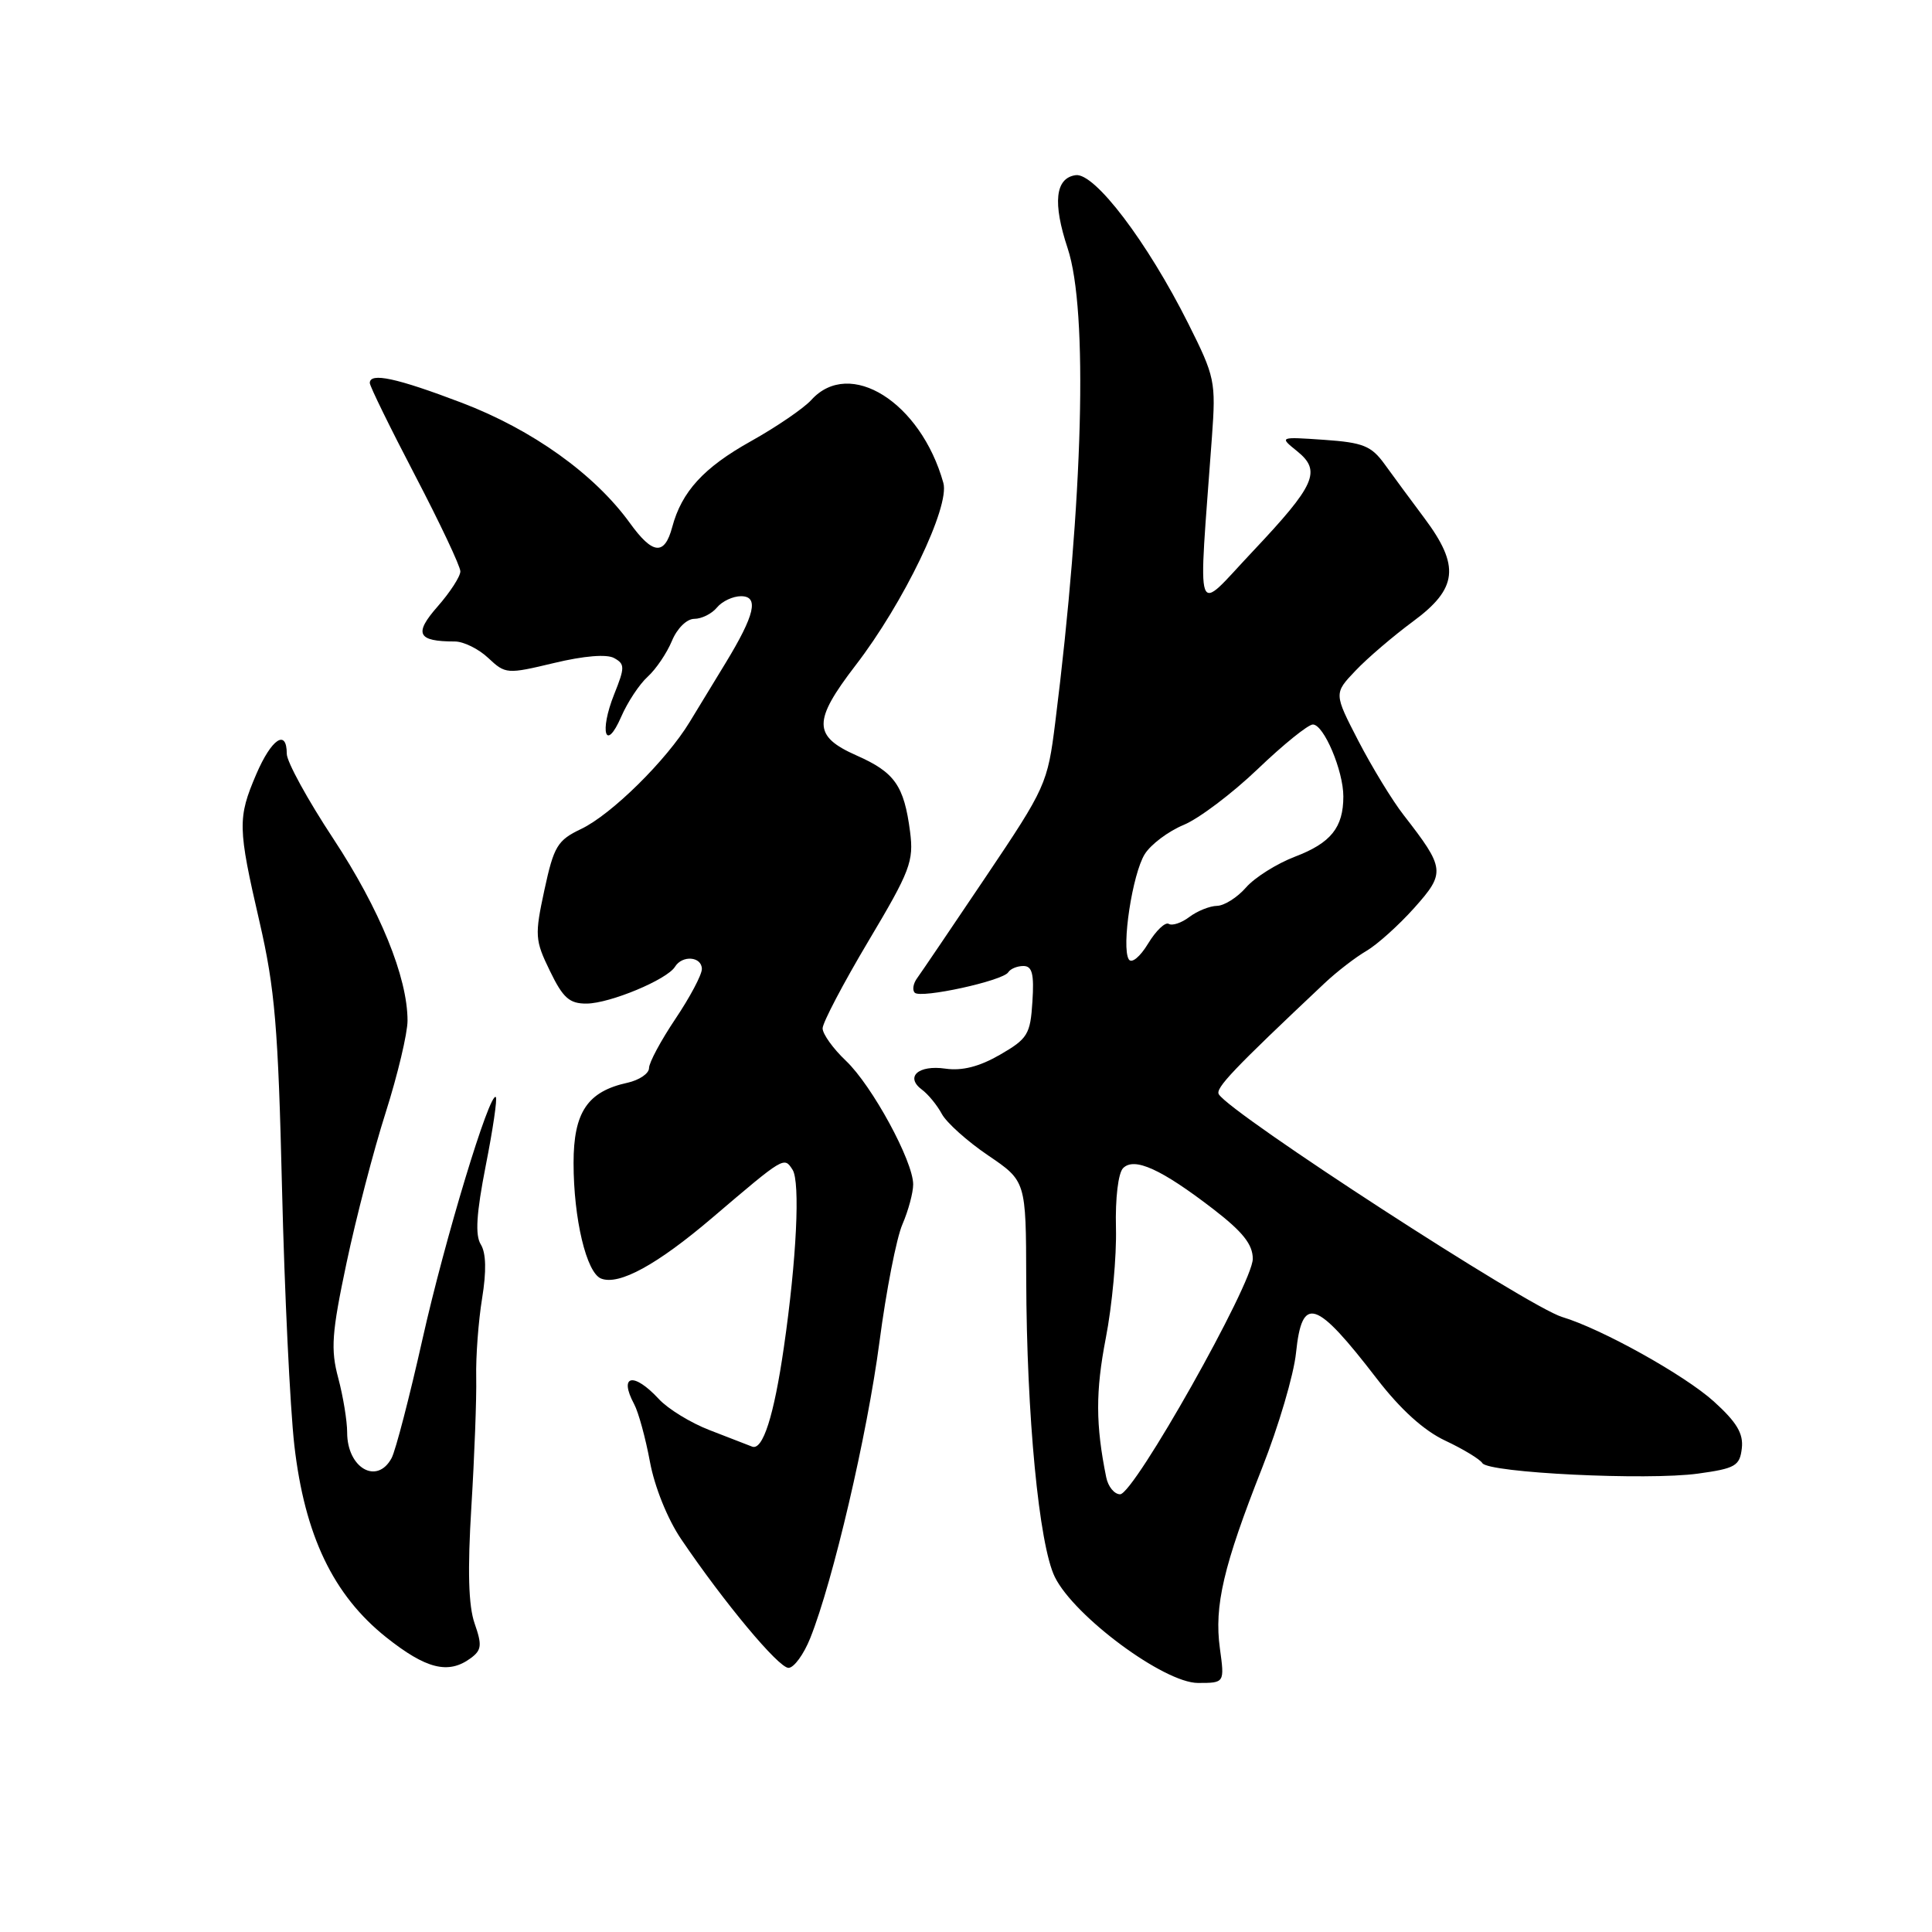 <?xml version="1.0" encoding="UTF-8" standalone="no"?>
<!DOCTYPE svg PUBLIC "-//W3C//DTD SVG 1.1//EN" "http://www.w3.org/Graphics/SVG/1.1/DTD/svg11.dtd" >
<svg xmlns="http://www.w3.org/2000/svg" xmlns:xlink="http://www.w3.org/1999/xlink" version="1.1" viewBox="0 0 256 256">
 <g >
 <path fill="currentColor"
d=" M 161.64 218.41 C 160.87 212.79 162.12 207.47 167.24 194.50 C 169.41 189.00 171.44 182.14 171.73 179.25 C 172.53 171.57 174.32 172.14 182.44 182.69 C 185.57 186.75 188.67 189.57 191.52 190.90 C 193.90 192.02 196.10 193.36 196.42 193.87 C 197.22 195.16 218.30 196.19 225.00 195.26 C 229.94 194.58 230.53 194.24 230.80 191.91 C 231.03 189.95 230.12 188.44 227.08 185.69 C 223.21 182.20 212.23 176.08 207.00 174.51 C 202.50 173.16 163.12 147.62 161.50 145.00 C 161.01 144.21 163.38 141.71 175.48 130.31 C 177.12 128.76 179.63 126.83 181.06 126.00 C 182.48 125.17 185.33 122.61 187.39 120.31 C 191.56 115.64 191.49 115.08 185.99 108.00 C 184.49 106.08 181.80 101.66 180.00 98.19 C 176.74 91.88 176.74 91.88 179.62 88.86 C 181.20 87.19 184.64 84.26 187.25 82.33 C 193.15 77.98 193.48 75.00 188.75 68.67 C 186.96 66.28 184.59 63.06 183.47 61.51 C 181.71 59.08 180.62 58.64 175.47 58.28 C 169.50 57.87 169.50 57.87 171.87 59.78 C 175.13 62.41 174.31 64.25 165.97 73.09 C 158.15 81.37 158.76 83.08 160.59 57.87 C 161.12 50.55 160.99 49.93 157.45 42.87 C 152.03 32.06 145.04 22.85 142.53 23.21 C 139.82 23.60 139.47 26.87 141.47 32.90 C 144.20 41.12 143.54 66.11 139.82 95.77 C 138.81 103.83 138.57 104.37 130.64 116.16 C 126.16 122.82 122.07 128.86 121.54 129.59 C 121.00 130.31 120.86 131.19 121.21 131.54 C 122.01 132.34 132.91 129.96 133.60 128.83 C 133.89 128.37 134.79 128.00 135.61 128.00 C 136.77 128.00 137.04 129.06 136.80 132.72 C 136.53 137.06 136.17 137.64 132.50 139.76 C 129.76 141.34 127.48 141.92 125.27 141.60 C 121.67 141.08 119.88 142.70 122.18 144.40 C 123.00 145.01 124.17 146.44 124.79 147.59 C 125.40 148.74 128.16 151.22 130.92 153.09 C 135.95 156.50 135.95 156.50 135.98 169.50 C 136.03 187.58 137.67 204.68 139.77 208.96 C 142.34 214.18 154.25 223.00 158.74 223.00 C 162.27 223.00 162.27 223.00 161.64 218.41 Z  M 62.34 219.74 C 63.82 218.66 63.90 218.01 62.89 215.12 C 62.07 212.76 61.94 208.10 62.46 199.63 C 62.87 192.96 63.16 185.25 63.10 182.50 C 63.04 179.75 63.39 175.05 63.88 172.05 C 64.47 168.43 64.41 166.03 63.71 164.90 C 62.94 163.67 63.12 160.81 64.36 154.47 C 65.31 149.67 65.91 145.58 65.70 145.37 C 64.90 144.56 58.94 164.22 55.98 177.45 C 54.26 185.12 52.42 192.21 51.89 193.20 C 49.96 196.80 46.00 194.53 46.00 189.81 C 46.00 188.28 45.47 185.04 44.82 182.60 C 43.80 178.80 43.95 176.64 45.92 167.33 C 47.18 161.38 49.51 152.40 51.11 147.40 C 52.70 142.39 54.00 136.92 54.00 135.24 C 54.00 129.48 50.33 120.50 44.17 111.14 C 40.77 105.99 38.00 100.93 38.00 99.89 C 38.00 96.53 35.98 97.88 33.96 102.58 C 31.47 108.40 31.50 109.64 34.39 122.16 C 36.43 131.01 36.86 136.11 37.37 157.50 C 37.70 171.25 38.44 186.55 39.00 191.50 C 40.37 203.45 44.15 211.35 51.16 216.94 C 56.45 221.15 59.40 221.89 62.34 219.74 Z  M 107.37 217.04 C 110.37 209.53 114.91 190.13 116.53 177.83 C 117.42 171.05 118.79 164.02 119.58 162.22 C 120.36 160.41 121.00 158.03 121.00 156.94 C 121.00 153.86 115.55 143.84 112.09 140.56 C 110.39 138.95 109.00 137.01 109.00 136.26 C 109.00 135.52 111.73 130.31 115.07 124.70 C 120.62 115.39 121.09 114.13 120.59 110.21 C 119.79 104.09 118.56 102.34 113.49 100.10 C 107.71 97.54 107.69 95.56 113.36 88.17 C 119.75 79.88 125.88 67.13 125.00 63.99 C 122.01 53.29 112.59 47.37 107.50 53.00 C 106.50 54.10 102.89 56.57 99.47 58.48 C 93.24 61.96 90.32 65.15 89.07 69.85 C 88.05 73.65 86.49 73.50 83.46 69.30 C 78.77 62.82 70.55 56.94 61.19 53.37 C 52.54 50.08 49.00 49.32 49.00 50.75 C 49.00 51.17 51.70 56.68 55.00 63.00 C 58.30 69.32 61.00 75.04 61.00 75.71 C 61.00 76.38 59.65 78.47 57.99 80.36 C 54.81 83.98 55.30 85.00 60.27 85.00 C 61.42 85.00 63.42 85.98 64.70 87.19 C 66.98 89.33 67.18 89.34 73.42 87.85 C 77.37 86.90 80.42 86.65 81.38 87.20 C 82.81 87.99 82.81 88.43 81.38 92.00 C 79.39 96.99 80.24 99.73 82.31 94.98 C 83.15 93.04 84.73 90.65 85.83 89.66 C 86.92 88.67 88.36 86.54 89.03 84.93 C 89.72 83.26 91.00 82.00 92.00 82.00 C 92.96 82.00 94.32 81.33 95.00 80.50 C 95.68 79.67 97.12 79.00 98.19 79.00 C 100.60 79.00 100.02 81.48 96.15 87.84 C 94.69 90.23 92.55 93.75 91.39 95.66 C 88.31 100.74 81.03 107.92 77.01 109.84 C 73.86 111.34 73.39 112.13 72.14 117.91 C 70.84 123.94 70.88 124.58 72.87 128.66 C 74.60 132.24 75.46 133.00 77.74 132.98 C 80.83 132.95 88.38 129.81 89.44 128.10 C 90.41 126.52 93.00 126.74 93.00 128.40 C 93.00 129.17 91.42 132.14 89.50 135.00 C 87.58 137.86 86.00 140.80 86.00 141.52 C 86.00 142.25 84.71 143.12 83.14 143.47 C 77.84 144.63 76.00 147.38 76.00 154.10 C 76.00 161.50 77.71 168.68 79.66 169.42 C 82.04 170.34 87.08 167.58 94.38 161.36 C 103.95 153.21 103.89 153.24 105.02 155.00 C 106.05 156.60 105.55 166.93 103.87 178.50 C 102.55 187.65 101.07 192.25 99.65 191.68 C 99.02 191.43 96.47 190.44 94.00 189.49 C 91.53 188.54 88.51 186.69 87.30 185.38 C 83.95 181.76 81.95 182.18 84.03 186.06 C 84.60 187.12 85.54 190.56 86.12 193.69 C 86.73 197.01 88.46 201.30 90.26 203.95 C 95.94 212.34 103.16 221.00 104.48 221.00 C 105.20 221.00 106.50 219.22 107.37 217.04 Z  M 146.58 195.75 C 145.17 188.80 145.16 184.36 146.52 177.33 C 147.36 173.02 147.97 166.44 147.87 162.70 C 147.77 158.76 148.17 155.43 148.82 154.78 C 150.31 153.29 153.87 154.91 160.75 160.20 C 164.67 163.22 166.00 164.89 166.00 166.80 C 166.00 170.07 150.26 198.00 148.42 198.00 C 147.66 198.00 146.83 196.99 146.58 195.75 Z  M 149.57 127.12 C 148.57 125.50 150.05 115.79 151.69 113.17 C 152.50 111.88 154.81 110.15 156.83 109.31 C 158.85 108.48 163.27 105.14 166.66 101.90 C 170.05 98.65 173.34 96.00 173.96 96.00 C 175.41 96.00 178.00 102.12 178.00 105.53 C 178.00 109.65 176.35 111.70 171.60 113.51 C 169.17 114.44 166.25 116.28 165.10 117.60 C 163.95 118.92 162.22 120.01 161.26 120.03 C 160.29 120.05 158.65 120.71 157.60 121.50 C 156.56 122.29 155.33 122.70 154.87 122.42 C 154.41 122.13 153.17 123.31 152.13 125.03 C 151.05 126.81 149.94 127.71 149.57 127.12 Z "/>
</g>
</svg>
